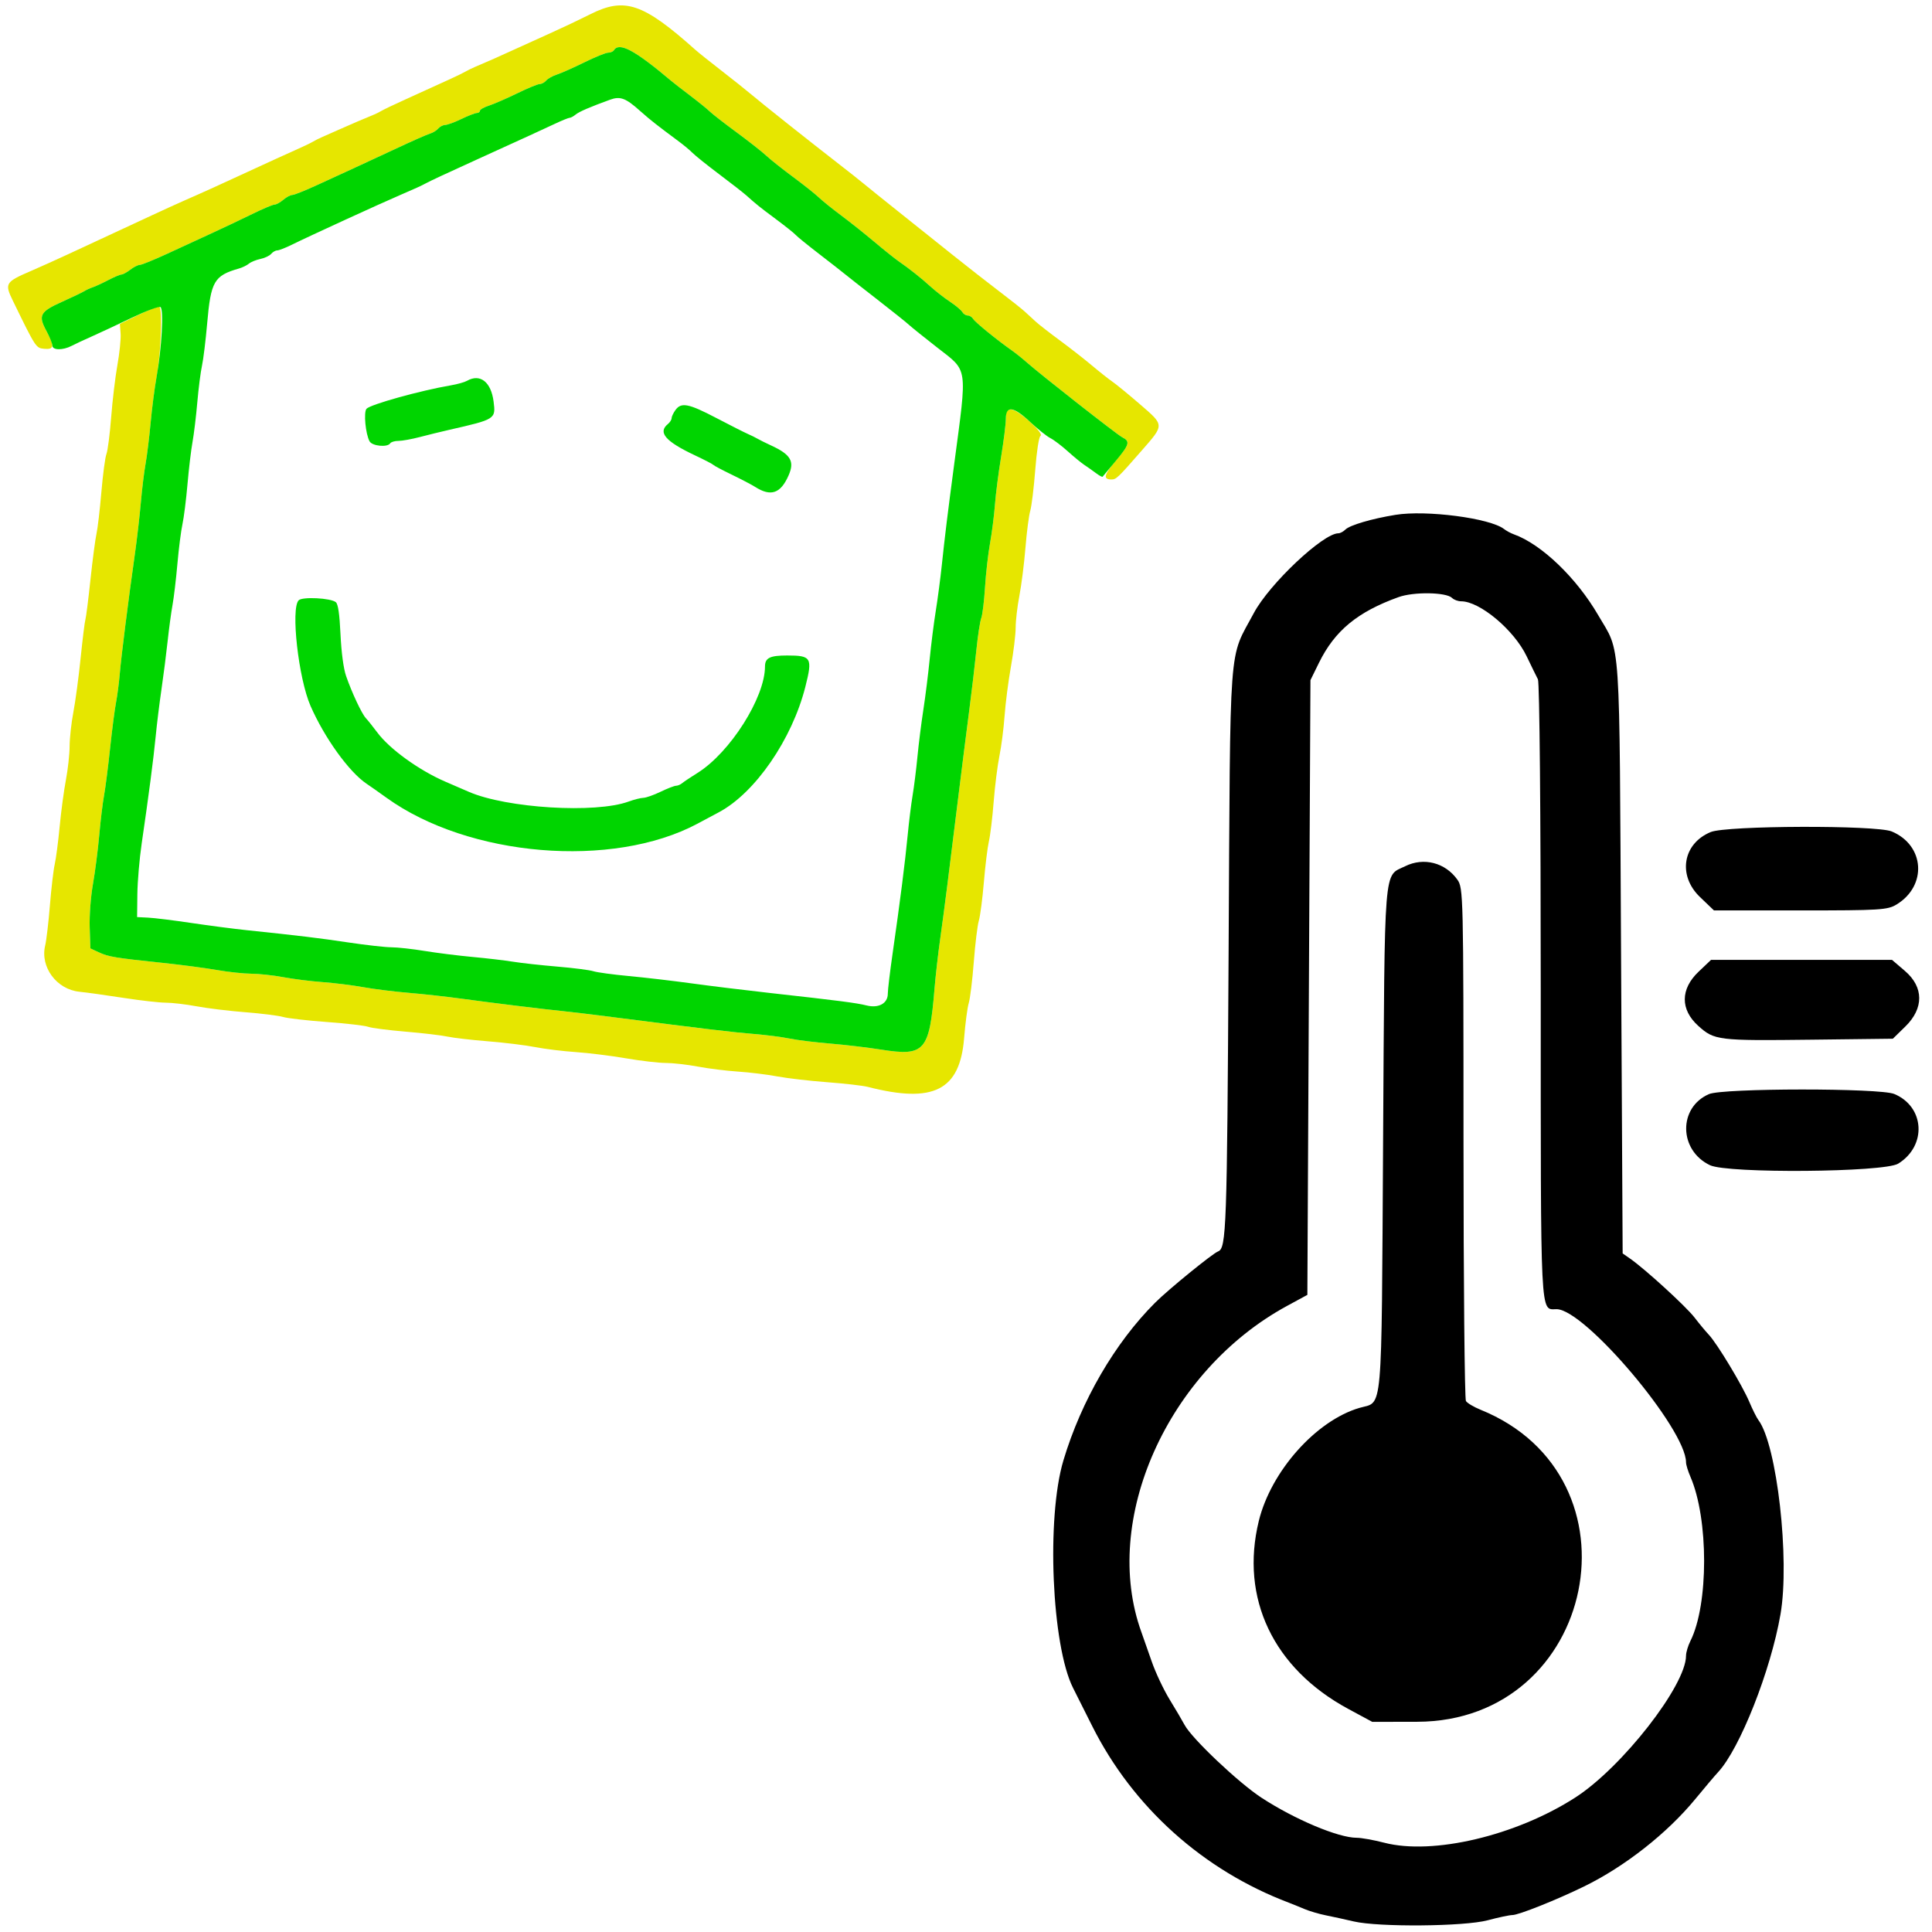 <?xml version="1.0" encoding="UTF-8" standalone="no"?>
<svg
   xmlns:dc="http://purl.org/dc/elements/1.1/"
   xmlns:cc="http://creativecommons.org/ns#"
   xmlns:rdf="http://www.w3.org/1999/02/22-rdf-syntax-ns#"
   xmlns:svg="http://www.w3.org/2000/svg"
   xmlns="http://www.w3.org/2000/svg"
   xmlns:sodipodi="http://sodipodi.sourceforge.net/DTD/sodipodi-0.dtd"
   xmlns:inkscape="http://www.inkscape.org/namespaces/inkscape"
   id="svg"
   version="1.1"
   width="500"
   height="500"
   style="display:block"
   inkscape:version="0.91 r13725"
   sodipodi:docname="fhemthermostat.svg">
  <defs
     id="defs3392" />
  <sodipodi:namedview
     pagecolor="#ffffff"
     bordercolor="#666666"
     borderopacity="1"
     objecttolerance="10"
     gridtolerance="10"
     guidetolerance="10"
     inkscape:pageopacity="0"
     inkscape:pageshadow="2"
     inkscape:window-width="1095"
     inkscape:window-height="869"
     id="namedview3390"
     showgrid="false"
     inkscape:zoom="1.2037422"
     inkscape:cx="285.78432"
     inkscape:cy="266.2896"
     inkscape:window-x="1434"
     inkscape:window-y="218"
     inkscape:window-maximized="0"
     inkscape:current-layer="svg" />
  <g
     id="g3431"
     transform="matrix(0.795,0,0,0.78,-32.486,9.199)">
    <path
       id="path1"
       d="m 233.094,-7.101 c -3.3,1.688 -8.88,4.391 -12.4,6.006 -3.52,1.615 -9.1,4.194 -12.4,5.73 -5.558,2.587 -7.433,3.433 -12.8,5.772 -1.1,0.479 -2.54,1.201 -3.2,1.604 -1.148,0.701 -5.518,2.765 -19.6,9.254 -3.52,1.622 -6.94,3.283 -7.6,3.692 -0.66,0.409 -1.74,0.964 -2.4,1.234 -2.526,1.035 -8.533,3.661 -11.6,5.071 -1.76,0.81 -4.1,1.864 -5.2,2.344 -1.1,0.48 -2.54,1.213 -3.2,1.629 -0.66,0.417 -3.36,1.73 -6,2.919 -2.64,1.189 -8.4,3.865 -12.8,5.945 -9.534,4.509 -17.865,8.362 -22.8,10.546 -1.98,0.877 -6.84,3.132 -10.8,5.012 -6.83,3.242 -11.94,5.661 -27.6,13.065 -3.74,1.768 -8.96,4.163 -11.6,5.322 -8.541,3.749 -8.801,4.181 -6.023,9.989 7.495,15.672 7.476,15.643 10.223,15.908 3.224,0.311 3.363,-0.892 0.684,-5.923 -2.748,-5.162 -2.112,-6.382 5.027,-9.646 3.349,-1.532 6.629,-3.132 7.289,-3.557 0.66,-0.424 1.88,-0.996 2.711,-1.271 0.831,-0.274 3.1,-1.344 5.042,-2.376 1.942,-1.033 3.906,-1.878 4.363,-1.878 0.457,0 1.747,-0.72 2.866,-1.6 1.118,-0.88 2.519,-1.6 3.112,-1.6 0.593,0 4.595,-1.657 8.892,-3.683 4.298,-2.026 10.874,-5.115 14.614,-6.865 3.74,-1.749 9.619,-4.592 13.065,-6.316 3.446,-1.725 6.721,-3.136 7.278,-3.136 0.556,0 1.842,-0.72 2.857,-1.6 1.015,-0.88 2.337,-1.6 2.939,-1.6 0.602,0 4.236,-1.482 8.077,-3.293 3.841,-1.811 9.144,-4.292 11.784,-5.513 2.64,-1.221 8.94,-4.2 14,-6.62 5.06,-2.421 9.977,-4.634 10.928,-4.918 0.95,-0.285 2.164,-1.044 2.698,-1.687 0.533,-0.643 1.556,-1.18 2.272,-1.194 0.716,-0.014 3.102,-0.91 5.302,-1.993 2.2,-1.082 4.45,-1.971 5,-1.975 0.55,-0.004 1,-0.339 1,-0.745 0,-0.406 1.35,-1.183 3,-1.728 1.65,-0.544 5.771,-2.372 9.158,-4.062 3.387,-1.689 6.673,-3.072 7.302,-3.072 0.629,0 1.577,-0.522 2.106,-1.159 0.529,-0.638 2.113,-1.539 3.519,-2.003 1.406,-0.464 5.421,-2.283 8.921,-4.041 3.5,-1.758 6.979,-3.197 7.732,-3.197 0.752,0 1.59,-0.36 1.862,-0.8 1.747,-2.826 6.761,-0.09 18.782,10.247 0.67,0.576 3.413,2.745 6.097,4.821 2.683,2.076 5.534,4.43 6.335,5.231 0.801,0.802 4.726,3.911 8.721,6.911 3.996,2.999 8.345,6.485 9.665,7.745 1.32,1.261 5.248,4.442 8.729,7.069 3.481,2.627 7.261,5.688 8.4,6.803 1.139,1.115 4.411,3.803 7.271,5.974 2.86,2.171 7.729,6.119 10.82,8.773 3.09,2.654 6.636,5.546 7.879,6.426 3.67,2.597 7.155,5.414 10.393,8.4 1.671,1.54 4.537,3.813 6.37,5.051 1.832,1.239 3.621,2.769 3.975,3.4 0.353,0.632 1.147,1.149 1.763,1.149 0.616,0 1.408,0.507 1.76,1.128 0.603,1.063 7.693,6.952 12.607,10.472 1.229,0.88 3.359,2.615 4.734,3.855 4.606,4.156 29.587,24.135 31.189,24.945 2.633,1.33 2.36,2.416 -1.892,7.526 -4.048,4.864 -4.454,6.474 -1.635,6.474 1.577,0 2.038,-0.448 9.884,-9.6 7.404,-8.636 7.415,-8.306 -0.513,-15.292 -3.687,-3.249 -7.729,-6.628 -8.981,-7.508 -1.253,-0.88 -4.274,-3.315 -6.715,-5.411 -2.441,-2.097 -7.138,-5.839 -10.438,-8.317 -3.3,-2.478 -6.813,-5.263 -7.808,-6.189 -0.994,-0.925 -2.614,-2.44 -3.6,-3.364 -0.985,-0.925 -4.672,-3.906 -8.192,-6.625 -3.52,-2.72 -10.256,-8.083 -14.968,-11.919 -4.713,-3.836 -12.813,-10.428 -18,-14.649 -5.188,-4.221 -10.332,-8.441 -11.432,-9.379 -1.1,-0.938 -4.88,-3.983 -8.4,-6.767 -9.774,-7.731 -24.425,-19.595 -28,-22.675 -1.76,-1.516 -6.177,-5.105 -9.816,-7.975 -3.638,-2.871 -7.418,-5.95 -8.4,-6.843 -17.027,-15.501 -23.025,-17.585 -34.184,-11.878 M 85.894,92.704 l -6,2.986 0.232,3.2 c 0.127,1.76 -0.336,6.419 -1.031,10.353 -0.694,3.934 -1.612,11.75 -2.04,17.369 -0.428,5.62 -1.121,11.121 -1.541,12.225 -0.42,1.105 -1.162,6.788 -1.649,12.631 -0.488,5.842 -1.206,12.08 -1.596,13.861 -0.39,1.781 -1.272,8.621 -1.959,15.2 -0.687,6.579 -1.428,12.533 -1.646,13.232 -0.218,0.7 -0.918,6.46 -1.556,12.8 -0.638,6.341 -1.7,14.409 -2.359,17.929 -0.66,3.52 -1.212,8.61 -1.227,11.312 -0.015,2.701 -0.559,7.741 -1.207,11.2 -0.649,3.458 -1.562,10.402 -2.029,15.429 -0.466,5.028 -1.188,10.655 -1.602,12.506 -0.415,1.85 -1.123,7.997 -1.574,13.659 -0.45,5.662 -1.142,11.649 -1.536,13.306 -1.698,7.135 3.692,14.578 11.12,15.357 2.42,0.254 8.907,1.175 14.415,2.046 5.509,0.872 11.679,1.585 13.712,1.585 2.033,0 6.572,0.546 10.087,1.212 3.515,0.667 10.665,1.551 15.888,1.965 5.224,0.414 10.716,1.117 12.205,1.563 1.489,0.445 7.899,1.198 14.244,1.671 6.345,0.474 12.4,1.19 13.456,1.592 1.056,0.401 6.526,1.125 12.156,1.608 5.631,0.483 11.781,1.223 13.668,1.644 1.887,0.421 7.826,1.125 13.197,1.564 5.371,0.438 12.287,1.303 15.369,1.921 3.081,0.618 9.023,1.363 13.203,1.656 4.18,0.293 11.533,1.223 16.34,2.068 4.807,0.845 10.625,1.536 12.93,1.536 2.304,0 7.011,0.542 10.46,1.205 3.448,0.663 9.33,1.411 13.07,1.662 3.74,0.252 9.5,0.972 12.8,1.602 3.3,0.63 10.619,1.496 16.265,1.925 5.645,0.429 11.585,1.125 13.2,1.547 21.412,5.604 29.984,1.175 31.357,-16.201 0.388,-4.917 1.07,-10.154 1.514,-11.637 0.445,-1.484 1.179,-7.604 1.631,-13.6 0.453,-5.997 1.192,-12.163 1.642,-13.703 0.451,-1.54 1.189,-7.288 1.641,-12.774 0.451,-5.485 1.191,-11.605 1.643,-13.6 0.452,-1.994 1.151,-7.9 1.552,-13.123 0.402,-5.223 1.245,-12.063 1.874,-15.2 0.63,-3.137 1.384,-9.123 1.677,-13.303 0.293,-4.18 1.223,-11.533 2.068,-16.34 0.845,-4.807 1.536,-10.617 1.536,-12.912 0,-2.294 0.546,-7.047 1.212,-10.562 0.667,-3.515 1.554,-10.665 1.97,-15.888 0.417,-5.224 1.122,-10.758 1.566,-12.298 0.445,-1.54 1.175,-7.637 1.622,-13.548 0.472,-6.234 1.192,-10.981 1.714,-11.304 1.325,-0.819 -7.259,-8.73 -9.484,-8.74 -1.558,-0.007 -1.8,0.408 -1.8,3.092 0,1.705 -0.692,7.375 -1.539,12.6 -0.846,5.225 -1.747,12.358 -2.002,15.852 -0.256,3.493 -0.976,9.253 -1.602,12.8 -0.626,3.546 -1.363,10.162 -1.638,14.702 -0.275,4.54 -0.824,9.107 -1.22,10.149 -0.396,1.042 -1.108,5.788 -1.581,10.546 -0.473,4.758 -1.553,14.051 -2.4,20.651 -0.847,6.6 -2.278,18.12 -3.182,25.6 -3.552,29.42 -4.92,40.366 -6.147,49.2 -0.703,5.06 -1.565,12.76 -1.916,17.112 -1.656,20.56 -3.195,22.348 -17.276,20.07 -4.343,-0.702 -11.854,-1.608 -16.69,-2.013 -4.836,-0.405 -10.776,-1.154 -13.2,-1.666 -2.424,-0.512 -7.647,-1.196 -11.607,-1.52 -6.72,-0.55 -15.728,-1.645 -45.6,-5.547 -6.6,-0.862 -13.98,-1.769 -16.4,-2.015 -6.452,-0.656 -23.107,-2.737 -33.2,-4.15 -4.84,-0.677 -12.58,-1.549 -17.2,-1.938 -4.62,-0.389 -11.28,-1.236 -14.8,-1.882 -3.52,-0.646 -9.46,-1.399 -13.2,-1.675 -3.74,-0.275 -9.5,-1.012 -12.8,-1.638 -3.3,-0.626 -7.98,-1.144 -10.4,-1.153 -2.42,-0.008 -7.46,-0.558 -11.2,-1.223 -3.74,-0.665 -11.66,-1.729 -17.6,-2.364 -15.621,-1.671 -17.69,-2.018 -20.8,-3.486 l -2.8,-1.322 -0.23,-6.941 c -0.129,-3.885 0.336,-10.224 1.056,-14.395 0.708,-4.1 1.633,-11.414 2.054,-16.254 0.422,-4.84 1.126,-10.78 1.565,-13.2 0.438,-2.42 1.322,-9.44 1.963,-15.6 0.642,-6.16 1.509,-13 1.928,-15.2 0.42,-2.2 0.973,-6.52 1.23,-9.6 0.488,-5.839 2.715,-23.821 4.903,-39.6 0.702,-5.06 1.582,-12.8 1.955,-17.2 0.373,-4.4 1.062,-10.16 1.532,-12.8 0.469,-2.64 1.209,-8.76 1.645,-13.6 0.436,-4.84 1.313,-11.68 1.949,-15.2 1.421,-7.87 1.971,-22.934 0.85,-23.307 -0.44,-0.146 -3.5,1.078 -6.8,2.721"
       inkscape:connector-curvature="0"
       style="fill:#e6e600;fill-rule:evenodd;stroke:none" />
    <path
       id="path2"
       d="m 240.694,4.89 c -0.272,0.44 -1.11,0.8 -1.862,0.8 -0.753,0 -4.232,1.439 -7.732,3.197 -3.5,1.758 -7.515,3.577 -8.921,4.041 -1.406,0.464 -2.99,1.365 -3.519,2.003 -0.529,0.637 -1.477,1.159 -2.106,1.159 -0.629,0 -3.915,1.383 -7.302,3.072 -3.387,1.69 -7.508,3.518 -9.158,4.062 -1.65,0.545 -3,1.322 -3,1.728 0,0.406 -0.45,0.741 -1,0.745 -0.55,0.004 -2.8,0.893 -5,1.975 -2.2,1.083 -4.586,1.979 -5.302,1.993 -0.716,0.014 -1.739,0.551 -2.272,1.194 -0.534,0.643 -1.748,1.402 -2.698,1.687 -0.951,0.284 -5.868,2.497 -10.928,4.918 -5.06,2.42 -11.36,5.399 -14,6.62 -2.64,1.221 -7.943,3.702 -11.784,5.513 -3.841,1.811 -7.475,3.293 -8.077,3.293 -0.602,0 -1.924,0.72 -2.939,1.6 -1.015,0.88 -2.301,1.6 -2.857,1.6 -0.557,0 -3.832,1.411 -7.278,3.136 -3.446,1.724 -9.325,4.567 -13.065,6.316 -3.74,1.75 -10.316,4.839 -14.614,6.865 -4.297,2.026 -8.299,3.683 -8.892,3.683 -0.593,0 -1.994,0.72 -3.112,1.6 -1.119,0.88 -2.409,1.6 -2.866,1.6 -0.457,0 -2.421,0.845 -4.363,1.878 -1.942,1.032 -4.211,2.102 -5.042,2.376 -0.831,0.275 -2.051,0.847 -2.711,1.271 -0.66,0.425 -3.94,2.025 -7.289,3.557 -7.139,3.264 -7.775,4.484 -5.027,9.646 1.054,1.979 1.916,4.155 1.916,4.835 0,1.579 3.392,1.64 6.277,0.113 1.167,-0.619 4.103,-2.017 6.523,-3.108 2.42,-1.091 8.243,-3.863 12.941,-6.159 4.698,-2.297 8.954,-3.921 9.458,-3.609 1.128,0.697 0.416,13.733 -1.267,23.2 -0.626,3.52 -1.495,10.36 -1.931,15.2 -0.436,4.84 -1.176,10.96 -1.645,13.6 -0.47,2.64 -1.159,8.4 -1.532,12.8 -0.373,4.4 -1.253,12.14 -1.955,17.2 -2.188,15.779 -4.415,33.761 -4.903,39.6 -0.257,3.08 -0.81,7.4 -1.23,9.6 -0.419,2.2 -1.286,9.04 -1.928,15.2 -0.641,6.16 -1.525,13.18 -1.963,15.6 -0.439,2.42 -1.143,8.36 -1.565,13.2 -0.421,4.84 -1.346,12.154 -2.054,16.254 -0.72,4.171 -1.185,10.51 -1.056,14.395 l 0.23,6.941 2.8,1.322 c 3.11,1.468 5.179,1.815 20.8,3.486 5.94,0.635 13.86,1.699 17.6,2.364 3.74,0.665 8.78,1.215 11.2,1.223 2.42,0.009 7.1,0.527 10.4,1.153 3.3,0.626 9.06,1.363 12.8,1.638 3.74,0.276 9.68,1.029 13.2,1.675 3.52,0.646 10.18,1.493 14.8,1.882 4.62,0.389 12.36,1.261 17.2,1.938 10.093,1.413 26.748,3.494 33.2,4.15 2.42,0.246 9.8,1.153 16.4,2.015 29.872,3.902 38.88,4.997 45.6,5.547 3.96,0.324 9.183,1.008 11.607,1.52 2.424,0.512 8.364,1.261 13.2,1.666 4.836,0.405 12.347,1.311 16.69,2.013 14.081,2.278 15.62,0.49 17.276,-20.07 0.351,-4.352 1.213,-12.052 1.916,-17.112 1.227,-8.834 2.595,-19.78 6.147,-49.2 0.904,-7.48 2.335,-19 3.182,-25.6 0.847,-6.6 1.927,-15.893 2.4,-20.651 0.473,-4.758 1.185,-9.504 1.581,-10.546 0.396,-1.042 0.945,-5.609 1.22,-10.149 0.275,-4.54 1.012,-11.156 1.638,-14.702 0.626,-3.547 1.346,-9.307 1.602,-12.8 0.255,-3.494 1.156,-10.627 2.002,-15.852 0.847,-5.225 1.539,-10.895 1.539,-12.6 0,-4.532 2.466,-4.194 8.005,1.1 2.417,2.31 5.329,4.681 6.47,5.268 1.141,0.588 3.707,2.568 5.701,4.4 1.995,1.833 4.433,3.872 5.418,4.532 0.985,0.66 2.668,1.871 3.741,2.691 1.072,0.82 2.049,1.36 2.171,1.2 0.121,-0.16 2.099,-2.58 4.395,-5.378 4.349,-5.299 4.628,-6.38 1.989,-7.713 -1.602,-0.81 -26.583,-20.789 -31.189,-24.945 -1.375,-1.24 -3.505,-2.975 -4.734,-3.855 -4.914,-3.52 -12.004,-9.409 -12.607,-10.472 -0.352,-0.621 -1.144,-1.128 -1.76,-1.128 -0.616,0 -1.41,-0.517 -1.763,-1.149 -0.354,-0.631 -2.143,-2.161 -3.975,-3.4 -1.833,-1.238 -4.699,-3.511 -6.37,-5.051 -3.238,-2.986 -6.723,-5.803 -10.393,-8.4 -1.243,-0.88 -4.789,-3.772 -7.879,-6.426 -3.091,-2.654 -7.96,-6.602 -10.82,-8.773 -2.86,-2.171 -6.132,-4.859 -7.271,-5.974 -1.139,-1.115 -4.919,-4.176 -8.4,-6.803 -3.481,-2.627 -7.409,-5.808 -8.729,-7.069 -1.32,-1.26 -5.669,-4.746 -9.665,-7.745 -3.995,-3 -7.92,-6.109 -8.721,-6.911 -0.801,-0.801 -3.652,-3.155 -6.335,-5.231 -2.684,-2.076 -5.427,-4.245 -6.097,-4.821 -12.021,-10.337 -17.035,-13.073 -18.782,-10.247 m 8.532,20.117 c 1.613,1.476 3.871,3.403 5.02,4.283 1.148,0.88 2.529,1.96 3.068,2.4 0.539,0.44 2.42,1.873 4.18,3.185 1.76,1.312 3.92,3.134 4.8,4.049 0.88,0.915 4.776,4.097 8.657,7.071 3.881,2.975 7.841,6.12 8.8,6.989 3.57,3.237 4.266,3.805 9.743,7.965 3.08,2.339 5.96,4.683 6.4,5.209 0.44,0.526 3.86,3.357 7.6,6.291 3.74,2.935 7.519,5.945 8.398,6.689 0.878,0.743 5.558,4.486 10.4,8.317 4.841,3.831 9.522,7.643 10.402,8.47 0.88,0.828 5.071,4.262 9.313,7.632 10.079,8.006 9.761,5.773 5.495,38.533 -2.158,16.577 -3.085,24.278 -4.045,33.6 -0.453,4.4 -1.338,11.24 -1.965,15.2 -0.628,3.96 -1.521,11.16 -1.985,16 -0.464,4.84 -1.39,12.4 -2.058,16.8 -0.668,4.4 -1.535,11.42 -1.927,15.6 -0.392,4.18 -1.099,9.94 -1.571,12.8 -0.472,2.86 -1.194,8.8 -1.604,13.2 -0.825,8.845 -2.489,22.16 -4.9,39.2 -0.871,6.16 -1.577,12.182 -1.569,13.382 0.024,3.246 -2.959,4.942 -6.918,3.936 -3.324,-0.846 -8.743,-1.558 -31.466,-4.138 -8.14,-0.925 -19.66,-2.363 -25.6,-3.197 -5.94,-0.833 -15.059,-1.92 -20.265,-2.414 -5.206,-0.494 -10.426,-1.217 -11.6,-1.607 -1.174,-0.39 -6.455,-1.08 -11.735,-1.533 -5.28,-0.454 -11.76,-1.182 -14.4,-1.619 -2.64,-0.436 -8.58,-1.149 -13.2,-1.583 -4.62,-0.434 -11.64,-1.329 -15.6,-1.991 -3.96,-0.661 -8.82,-1.208 -10.8,-1.216 -1.98,-0.008 -8.28,-0.728 -14,-1.599 -9.853,-1.5 -15.51,-2.196 -33.2,-4.086 -4.18,-0.446 -12.28,-1.523 -18,-2.392 -5.72,-0.869 -12.02,-1.662 -14,-1.762 l -3.6,-0.181 0.085,-7.6 c 0.047,-4.18 0.681,-11.74 1.408,-16.8 2.285,-15.897 3.854,-28.146 4.561,-35.6 0.376,-3.96 1.224,-10.98 1.886,-15.6 0.662,-4.62 1.565,-11.82 2.007,-16 0.442,-4.18 1.159,-9.58 1.593,-12 0.433,-2.42 1.146,-8.54 1.583,-13.6 0.437,-5.06 1.176,-10.985 1.643,-13.167 0.467,-2.182 1.201,-8.122 1.633,-13.2 0.431,-5.078 1.167,-11.393 1.636,-14.033 0.469,-2.64 1.174,-8.58 1.566,-13.2 0.393,-4.62 1.077,-10.081 1.52,-12.136 0.444,-2.055 1.202,-8.355 1.684,-14 1.202,-14.053 2.248,-15.892 10.395,-18.27 1.1,-0.321 2.54,-1.041 3.2,-1.6 0.66,-0.559 2.345,-1.259 3.745,-1.556 1.399,-0.298 2.973,-1.058 3.498,-1.689 0.524,-0.632 1.416,-1.149 1.981,-1.149 0.566,0 2.772,-0.883 4.902,-1.961 5.124,-2.594 28.743,-13.636 35.074,-16.396 4.609,-2.01 7.033,-3.137 8.4,-3.906 1.356,-0.763 6.668,-3.285 17.2,-8.166 14.894,-6.903 20.919,-9.715 24.88,-11.615 2.244,-1.076 4.376,-1.956 4.737,-1.956 0.361,0 1.225,-0.475 1.92,-1.056 1.181,-0.986 4.626,-2.504 11.253,-4.956 3.29,-1.217 5.089,-0.529 9.742,3.729 m -56.353,89.559 c -0.782,0.455 -3.122,1.122 -5.2,1.484 -9.914,1.722 -26.327,6.373 -27.507,7.794 -0.972,1.171 -0.306,8.341 1.002,10.784 0.854,1.595 5.846,2.087 6.726,0.662 0.272,-0.44 1.478,-0.8 2.679,-0.8 1.202,0 4.33,-0.575 6.953,-1.277 2.622,-0.703 6.928,-1.778 9.568,-2.39 15.081,-3.496 15.181,-3.561 14.455,-9.37 -0.818,-6.543 -4.392,-9.381 -8.676,-6.887 m 67.866,9.702 c -0.685,0.978 -1.245,2.194 -1.245,2.702 0,0.508 -0.54,1.372 -1.2,1.92 -3.355,2.784 -0.822,5.777 8.8,10.396 3.08,1.478 5.78,2.906 6,3.173 0.22,0.268 2.92,1.727 6,3.244 3.08,1.516 6.5,3.341 7.6,4.055 5.123,3.326 8.295,2.207 10.894,-3.842 1.995,-4.645 0.697,-6.903 -5.694,-9.904 -1.76,-0.826 -3.74,-1.828 -4.4,-2.226 -0.66,-0.399 -2.1,-1.123 -3.2,-1.61 -1.1,-0.487 -5.713,-2.865 -10.252,-5.286 -9.058,-4.83 -11.429,-5.298 -13.303,-2.622 m -122.645,63.106 c -2.629,2.723 -0.081,25.88 3.857,35.052 4.57,10.646 12.59,21.977 18.297,25.853 1.125,0.764 4.026,2.843 6.446,4.621 26.754,19.646 73.552,23.63 101.194,8.614 2.203,-1.197 5.375,-2.924 7.048,-3.838 11.794,-6.442 23.768,-24.174 28.099,-41.607 2.394,-9.639 1.973,-10.379 -5.905,-10.379 -5.659,0 -7.236,0.797 -7.236,3.658 0,10.292 -11.365,28.558 -21.969,35.308 -2.217,1.411 -4.466,2.941 -4.997,3.4 -0.532,0.459 -1.432,0.845 -2,0.859 -0.569,0.014 -2.834,0.91 -5.034,1.993 -2.2,1.082 -4.72,1.986 -5.6,2.01 -0.88,0.023 -3.04,0.579 -4.8,1.236 -10.764,4.014 -39.702,2.219 -52,-3.225 -1.32,-0.585 -4.74,-2.092 -7.6,-3.351 -8.583,-3.777 -18.128,-10.793 -22.167,-16.295 -1.451,-1.976 -3.14,-4.133 -3.753,-4.793 -1.329,-1.43 -4.552,-8.425 -6.45,-14 -0.835,-2.449 -1.537,-7.799 -1.813,-13.799 -0.31,-6.768 -0.782,-10.074 -1.526,-10.691 -1.674,-1.39 -10.892,-1.867 -12.091,-0.626"
       inkscape:connector-curvature="0"
       style="fill:#00d500;fill-rule:evenodd;stroke:none" />
  </g>
  <g
     style="display:block"
     id="g3392"
     transform="translate(176.343,115.615)">
    <g
       id="svgg">
      <path
         d="m 184.8,17.627 c -6.124,0.994 -11.814,2.667 -12.957,3.81 -0.53,0.53 -1.346,0.963 -1.814,0.963 -3.969,0 -17.865,13.109 -21.879,20.639 -6.613,12.408 -6.065,5.01 -6.533,88.161 -0.403,71.462 -0.571,76.228 -2.728,77.055 -1.471,0.565 -12.873,9.853 -16.303,13.282 -10.41,10.404 -19.099,25.354 -23.724,40.817 -4.438,14.839 -3.031,47.893 2.507,58.881 0.434,0.861 2.669,5.309 4.966,9.886 10.521,20.957 28.705,37.285 50.865,45.674 0.88,0.333 2.68,1.064 4,1.624 1.32,0.561 3.84,1.305 5.6,1.654 1.76,0.349 5,1.058 7.2,1.576 6.417,1.509 28.612,1.32 34.665,-0.297 2.785,-0.743 5.665,-1.353 6.4,-1.355 1.613,-0.003 11.386,-3.901 18.535,-7.392 10.557,-5.155 21.518,-13.767 28.8,-22.627 2.42,-2.945 5.074,-6.078 5.898,-6.964 5.635,-6.056 13.632,-26.295 16.154,-40.876 2.451,-14.177 -0.926,-43.886 -5.709,-50.226 -0.462,-0.612 -1.523,-2.732 -2.358,-4.712 -1.801,-4.268 -8.346,-15.125 -10.482,-17.384 -0.826,-0.875 -2.491,-2.88 -3.699,-4.456 -2.163,-2.822 -12.699,-12.461 -16.604,-15.192 l -2,-1.398 -0.41,-76.585 C 242.733,46.884 243.195,53.799 237.274,43.6 231.655,33.92 222.56,25.206 215.416,22.657 214.637,22.379 213.508,21.768 212.906,21.3 209.288,18.483 192.799,16.328 184.8,17.627 m 14.653,21.506 c 0.477,0.477 1.529,0.867 2.339,0.867 4.85,0 13.705,7.424 16.956,14.214 1.207,2.522 2.522,5.211 2.923,5.975 0.424,0.809 0.729,34.502 0.729,80.6 0,86.237 -0.19,82.411 4.094,82.411 7.31,0 33.506,30.995 33.506,39.644 0,0.606 0.513,2.284 1.14,3.729 4.724,10.883 4.722,33.073 -0.004,42.492 -0.625,1.245 -1.136,2.964 -1.136,3.82 0,7.682 -16.559,28.896 -28.628,36.676 -15.347,9.892 -36.873,14.988 -49.487,11.715 -2.704,-0.702 -5.907,-1.276 -7.118,-1.276 -4.757,0 -16.021,-4.742 -24.658,-10.38 -5.933,-3.873 -18.021,-15.321 -19.886,-18.832 -0.563,-1.06 -2.299,-4.011 -3.859,-6.558 -1.56,-2.546 -3.647,-6.97 -4.637,-9.83 -0.99,-2.86 -2.191,-6.28 -2.67,-7.6 -10.515,-28.993 6.729,-67.628 37.693,-84.453 l 5.25,-2.852 0.4,-79.548 0.4,-79.547 2.198,-4.473 c 4.091,-8.326 9.985,-13.193 20.602,-17.012 3.938,-1.417 12.35,-1.285 13.853,0.218 m 66.938,60.581 c -7.247,2.988 -8.609,11.235 -2.777,16.823 l 3.614,3.463 22.367,0 c 20.623,0 22.563,-0.119 24.885,-1.532 7.985,-4.855 7.292,-15.338 -1.249,-18.907 -3.999,-1.671 -42.723,-1.545 -46.84,0.153 m -79.06,8.838 c -5.658,2.787 -5.287,-1.811 -5.731,71.09 -0.442,72.573 0.027,67.295 -6.138,69.107 -11.231,3.301 -22.879,16.393 -26.025,29.251 -4.893,20.001 3.766,38.188 23.166,48.656 l 6.197,3.344 11.6,-0.023 c 46.475,-0.09 59.348,-63.372 16.428,-80.754 -1.745,-0.707 -3.449,-1.721 -3.788,-2.254 -0.338,-0.533 -0.621,-30.613 -0.628,-66.846 -0.012,-64.365 -0.048,-65.927 -1.596,-68.101 -3.132,-4.397 -8.697,-5.83 -13.485,-3.47 m 75.903,27.324 c -4.709,4.479 -4.74,9.778 -0.082,13.986 4.176,3.772 5.064,3.881 29.411,3.589 l 20.963,-0.251 3.237,-3.162 c 4.819,-4.708 4.778,-10.194 -0.107,-14.376 l -3.344,-2.862 -23.422,0 -23.423,0 -3.233,3.076 m 2.698,31.661 c -7.979,3.474 -7.82,14.54 0.264,18.396 4.589,2.188 45.061,1.857 48.71,-0.399 7.462,-4.611 6.892,-14.727 -1.015,-18.031 -3.742,-1.564 -44.355,-1.535 -47.959,0.034"
         id="path0"
         inkscape:connector-curvature="0"
         style="fill:#000000;fill-rule:evenodd;stroke:none" />
    </g>
  </g>
</svg>
